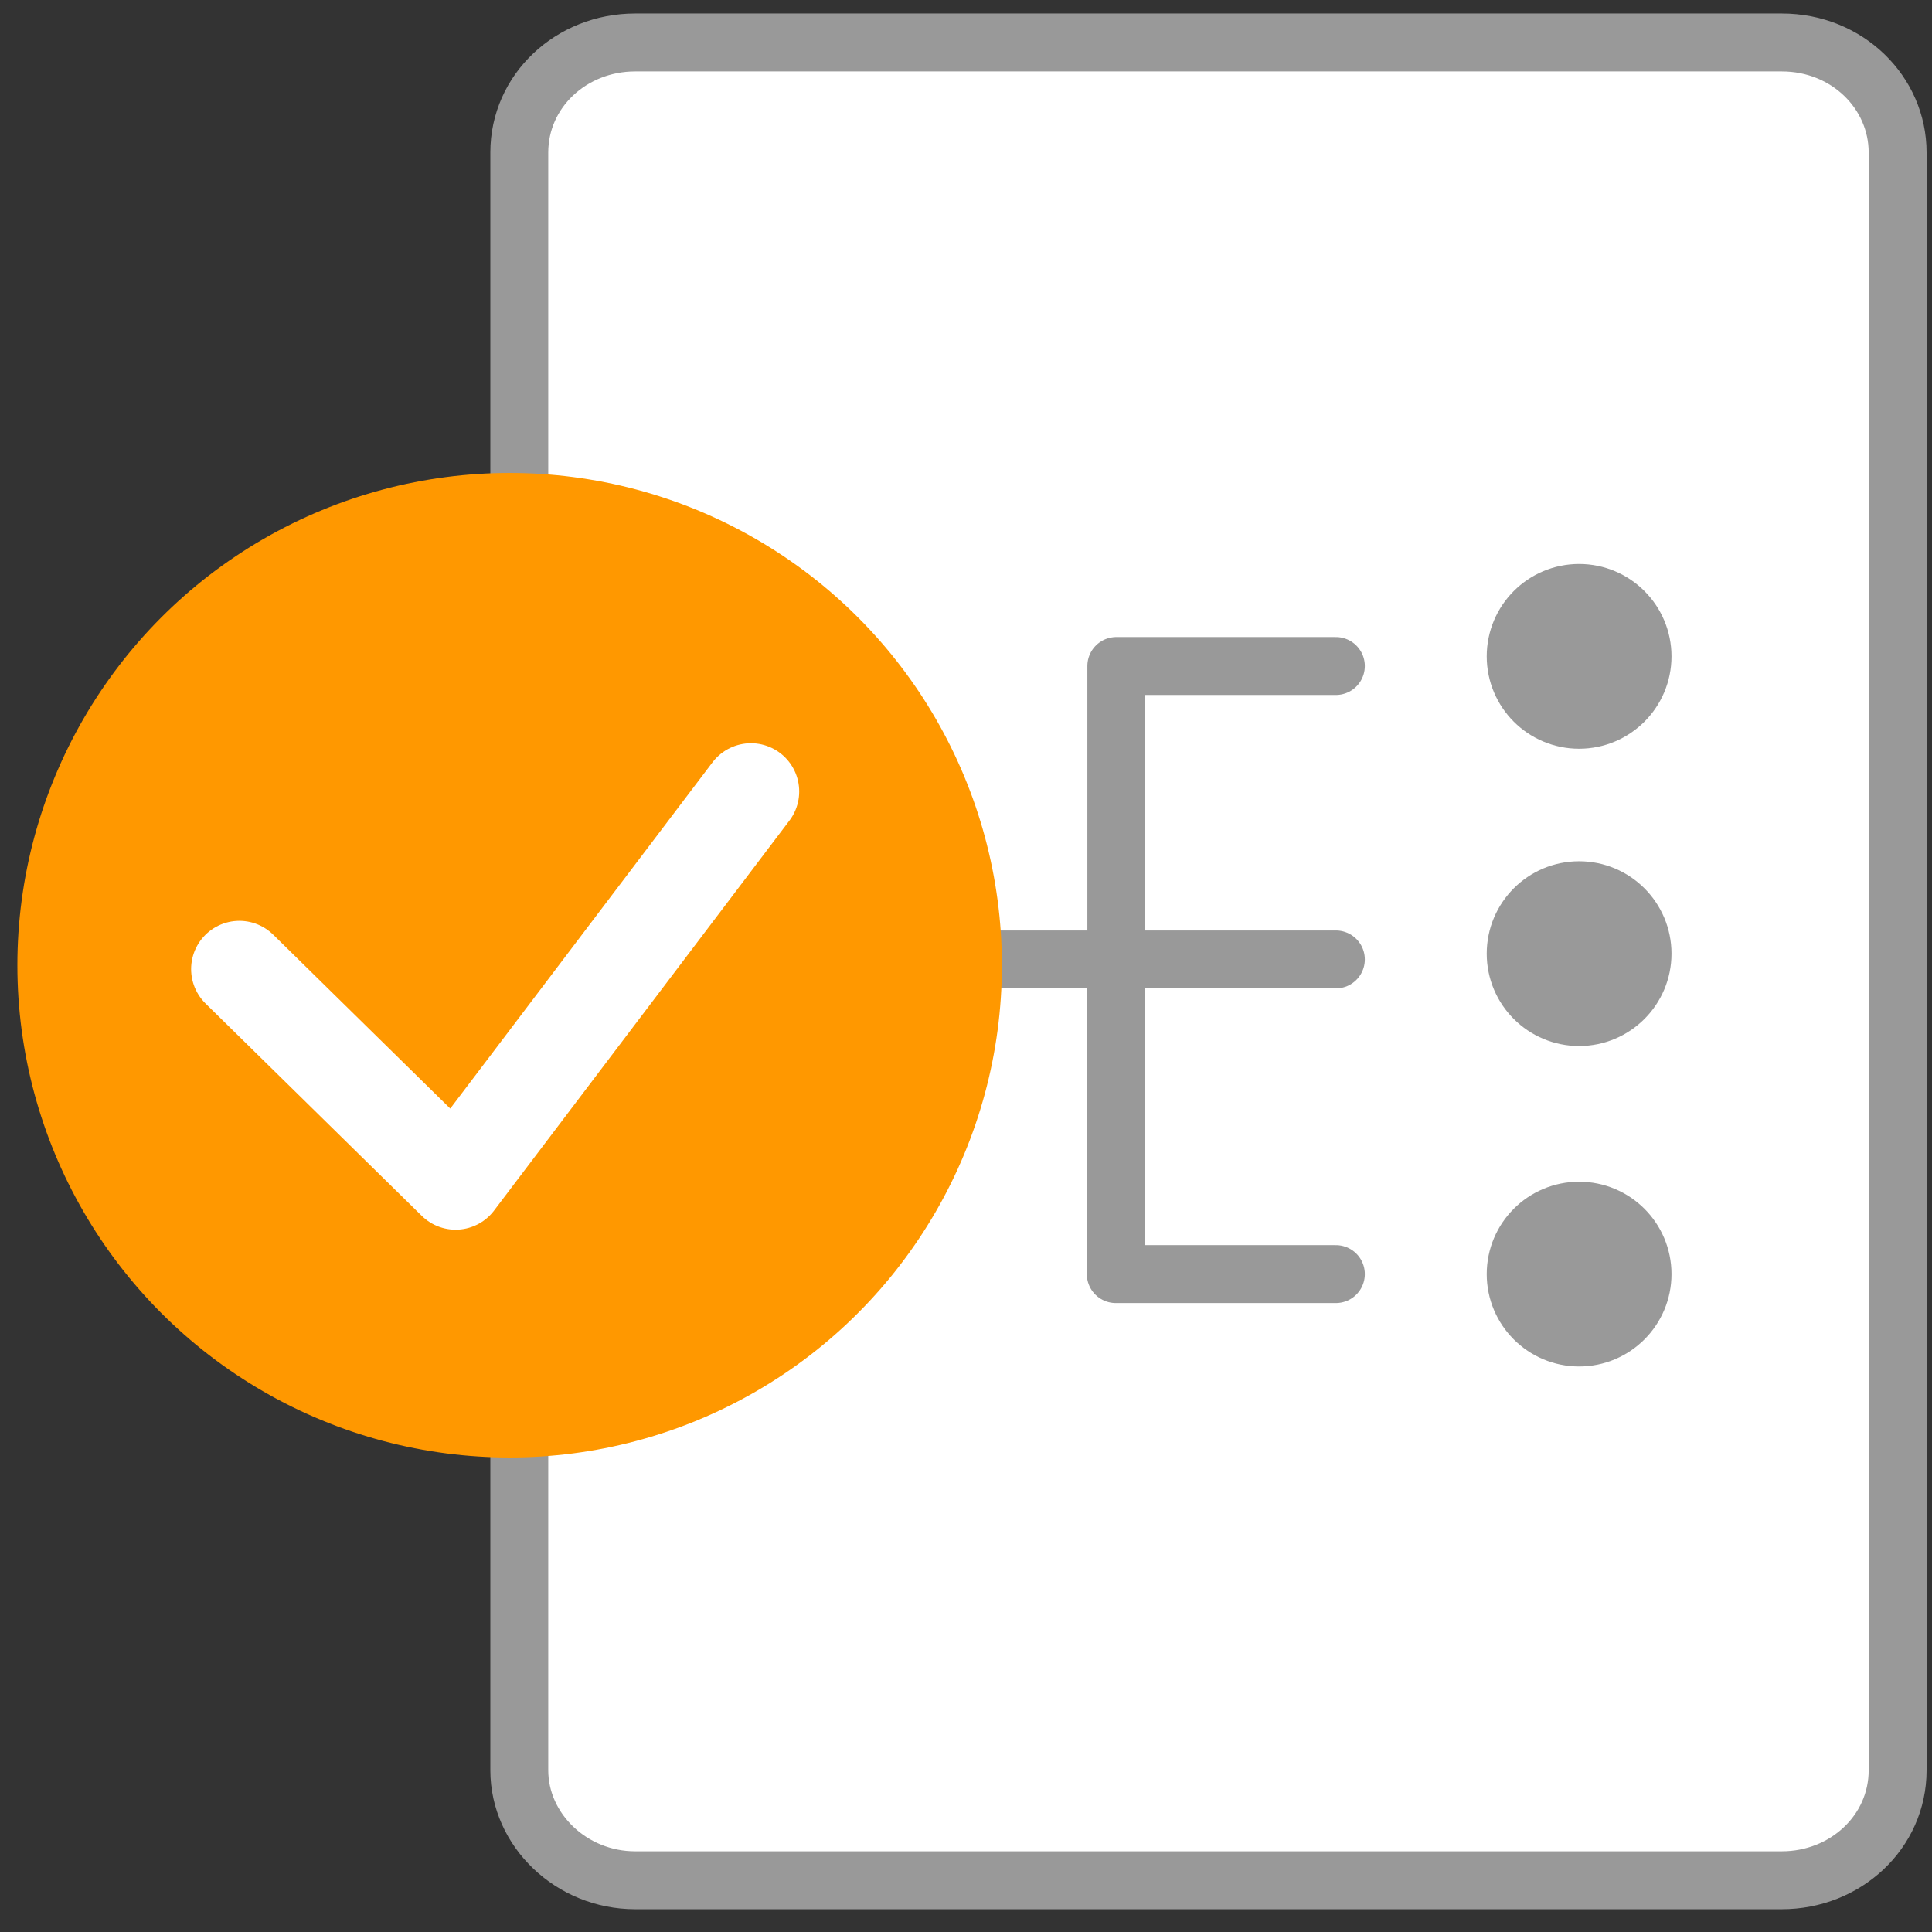 <svg width="100%" height="100%" viewBox="0 0 417 417" version="1.1" xmlns="http://www.w3.org/2000/svg" xmlns:xlink="http://www.w3.org/1999/xlink" xml:space="preserve" xmlns:serif="http://www.serif.com/" style="fill-rule:evenodd;clip-rule:evenodd;stroke-linecap:round;stroke-linejoin:round;stroke-miterlimit:10;">
<rect x="0" y="0" width="417" height="417" fill="#333333" stroke="none"/>
<g>
  <g>
    <g>
      <path d="M384.583,9.167c14.167,-0 25,10.833 25,23.75l0,349.166c0,13.334 -11.25,23.75 -25,23.75l-247.5,0c-13.75,0 -25,-10.833 -25,-23.75l0,-349.166c0,-13.334 11.25,-23.75 25,-23.75l247.5,-0Z" style="fill:#fff;fill-rule:nonzero;stroke:#999;stroke-width:12.5px;" />
      <path d="M240.946,206.583l-0,-62.833l47.387,0" style="fill:none;fill-rule:nonzero;stroke:#999;stroke-width:12.5px;" />
      <path d="M183.75,207.083l104.583,0" style="fill:none;fill-rule:nonzero;stroke:#999;stroke-width:12.5px;" />
      <path d="M240.829,207.425l0,67.575l47.504,0" style="fill:none;fill-rule:nonzero;stroke:#999;stroke-width:12.5px;" />
    </g>
    <g>
      <circle cx="340.833" cy="275" r="11.25" style="fill:#999;stroke:#999;stroke-width:17.38px;stroke-linecap:butt;stroke-linejoin:miter;" />
      <circle cx="340.833" cy="205.833" r="11.25" style="fill:#999;stroke:#999;stroke-width:17.38px;stroke-linecap:butt;stroke-linejoin:miter;" />
      <circle cx="340.833" cy="141.667" r="11.25" style="fill:#999;stroke:#999;stroke-width:17.38px;stroke-linecap:butt;stroke-linejoin:miter;" />
    </g>
  </g>
  <g>
    <circle cx="110" cy="208.333" r="100" style="fill:#ff9800;stroke:#ff9800;stroke-width:12.5px;" />
    <path d="M51.667,209.167l46.666,45.833m0,0l63.75,-84.167" style="fill:none;fill-rule:nonzero;stroke:#fff;stroke-width:20.83px;" />
  </g>
</g>
</svg>